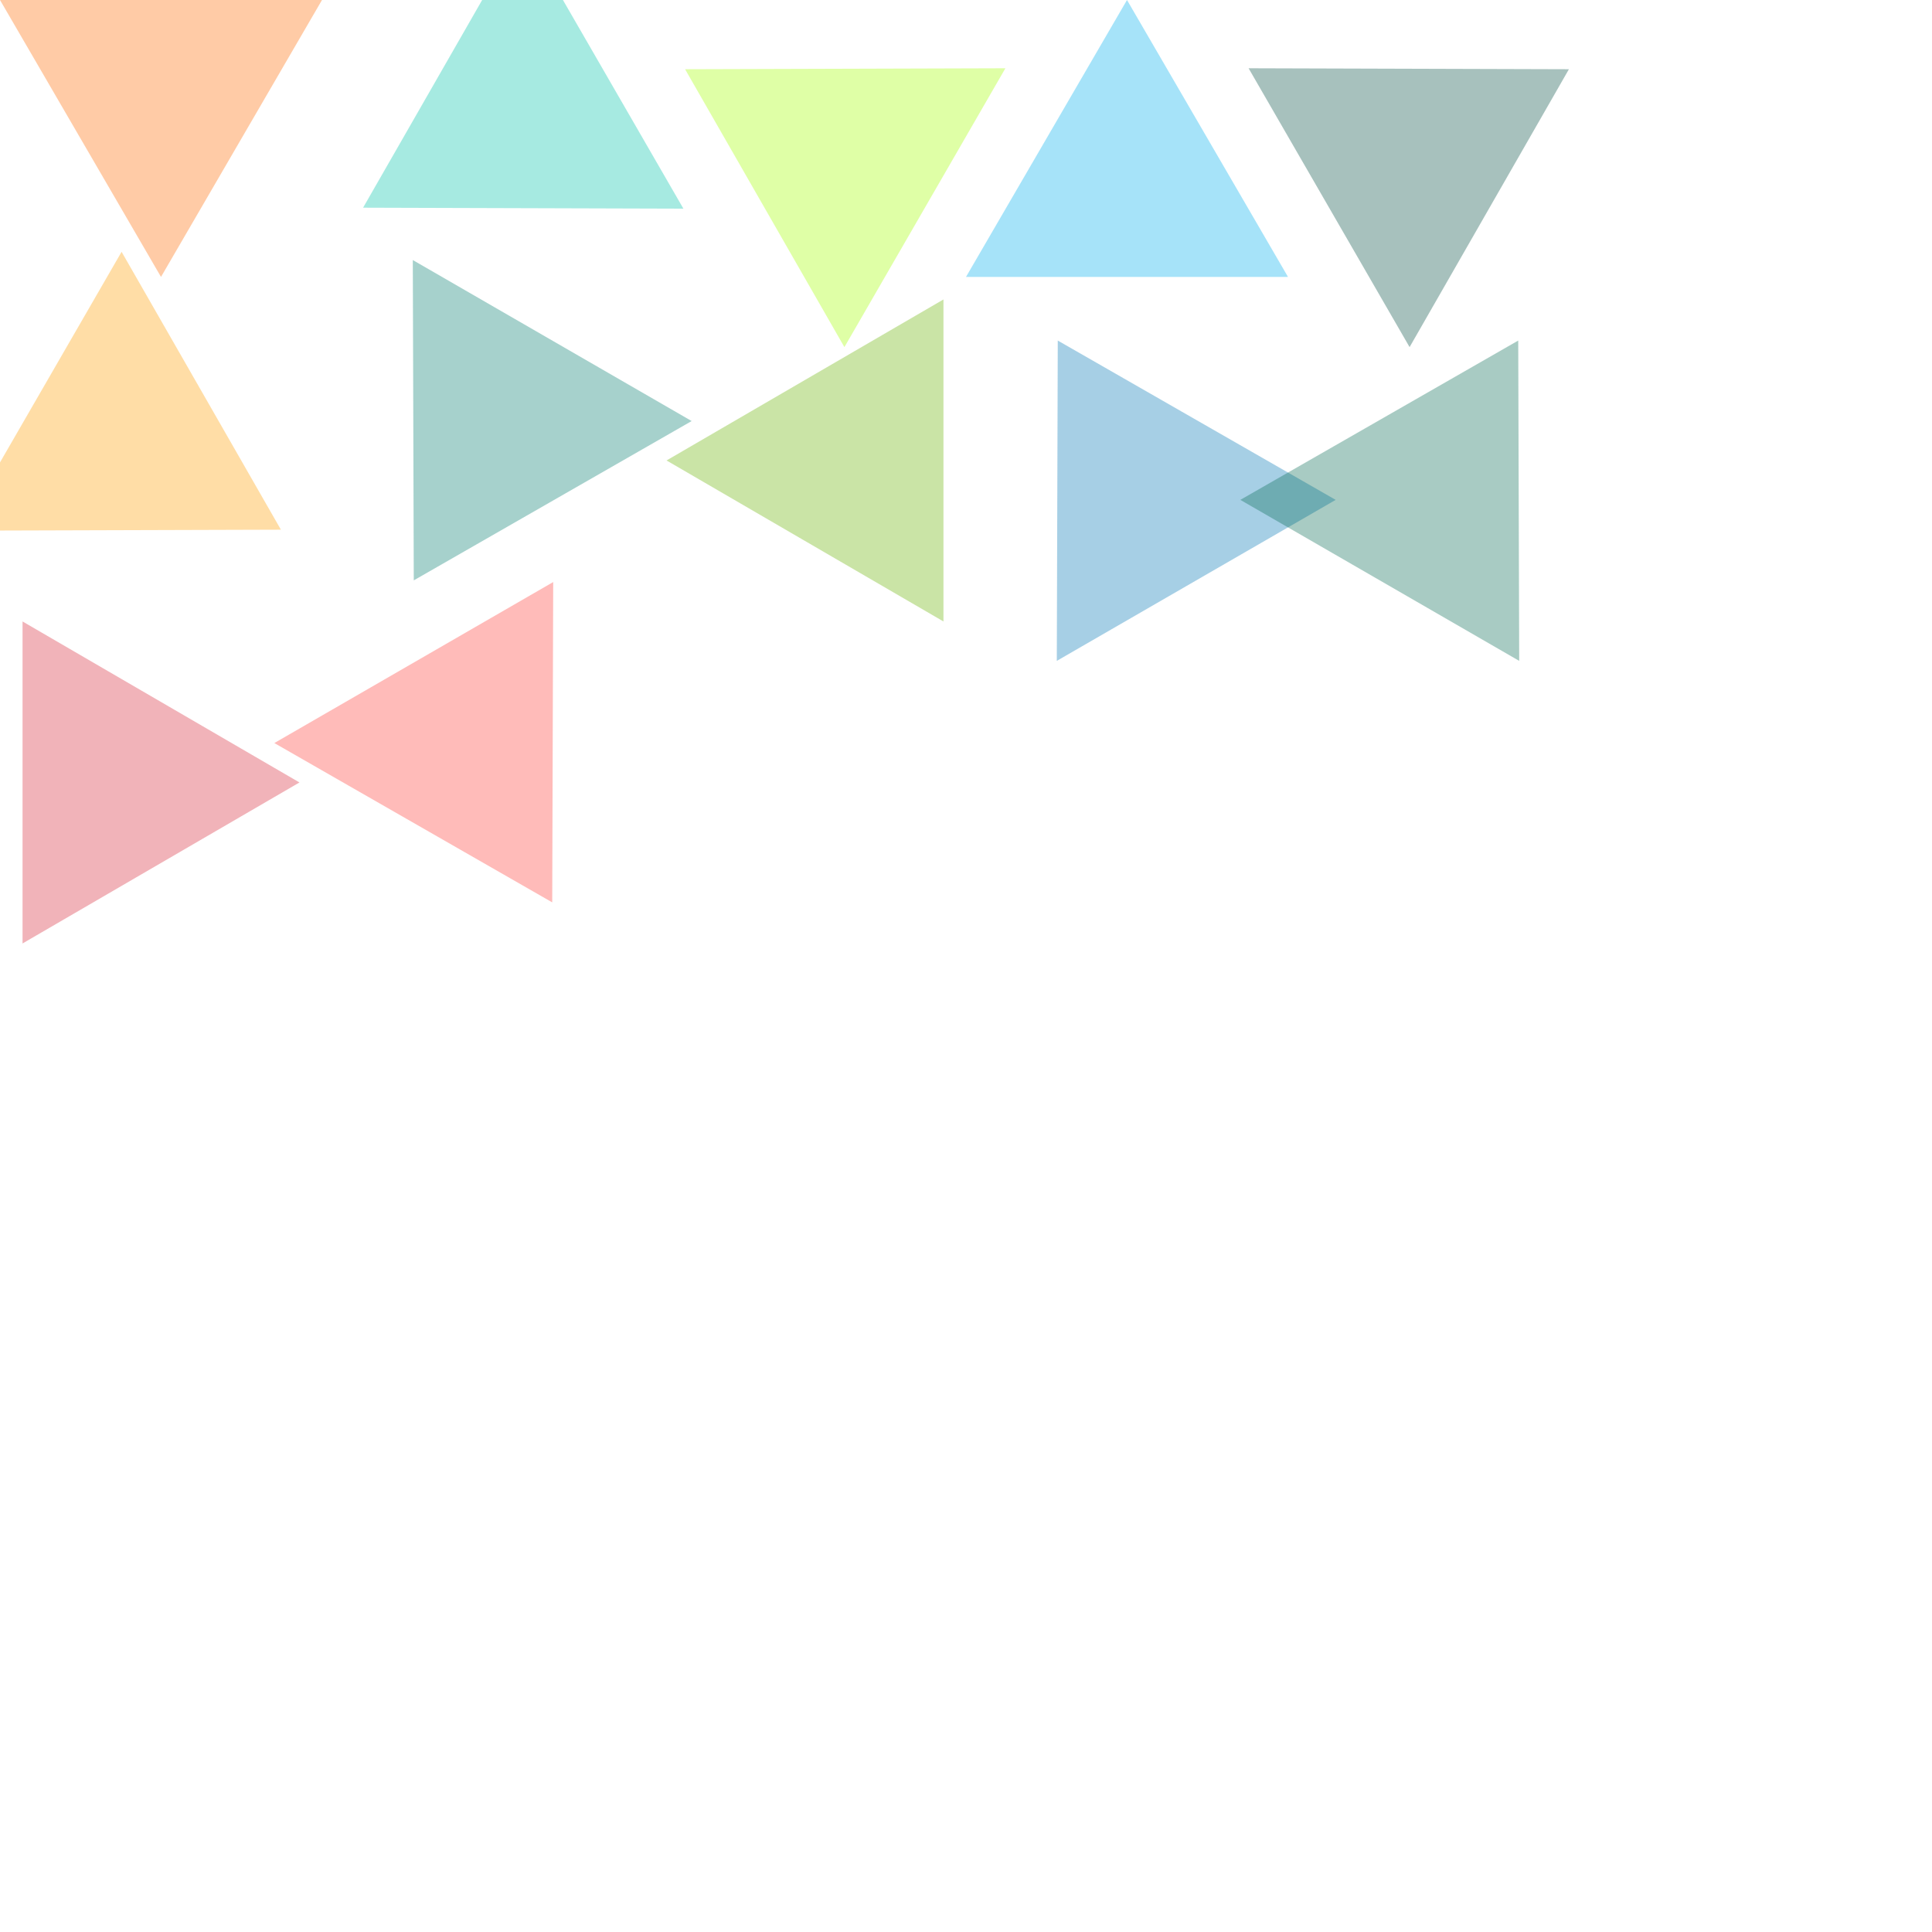 <svg xmlns="http://www.w3.org/2000/svg" viewBox="0 0 300 300">
  <defs>
    <g id="triangle">
      <polygon points="0,0 50,0 25,43" opacity="0.35" />
    </g>
  </defs>
  <g fill="none" stroke-width="0.5">
    <use href="#triangle" x="0" y="0" fill="#FF6B00" transform="rotate(0 25 21.5)" />
    <use href="#triangle" x="50" y="0" fill="#00C2A8" transform="rotate(60 75 21.5)" />
    <use href="#triangle" x="100" y="0" fill="#A5FF00" transform="rotate(120 125 21.5)" />
    <use href="#triangle" x="150" y="0" fill="#00AEEF" transform="rotate(180 175 21.5)" />
    <use href="#triangle" x="200" y="0" fill="#044E42" transform="rotate(240 225 21.5)" />
    <use href="#triangle" x="0" y="50" fill="#FF9F00" transform="rotate(300 25 71.5)" />
    <use href="#triangle" x="50" y="50" fill="#007B6E" transform="rotate(30 75 71.5)" />
    <use href="#triangle" x="100" y="50" fill="#68B300" transform="rotate(90 125 71.5)" />
    <use href="#triangle" x="150" y="50" fill="#0077B6" transform="rotate(150 175 71.5)" />
    <use href="#triangle" x="200" y="50" fill="#066B55" transform="rotate(210 225 71.5)" />
    <use href="#triangle" x="0" y="100" fill="#D72638" transform="rotate(270 25 121.5)" />
    <use href="#triangle" x="50" y="100" fill="#FF3C38" transform="rotate(330 75 121.5)" />
  </g>
</svg>
